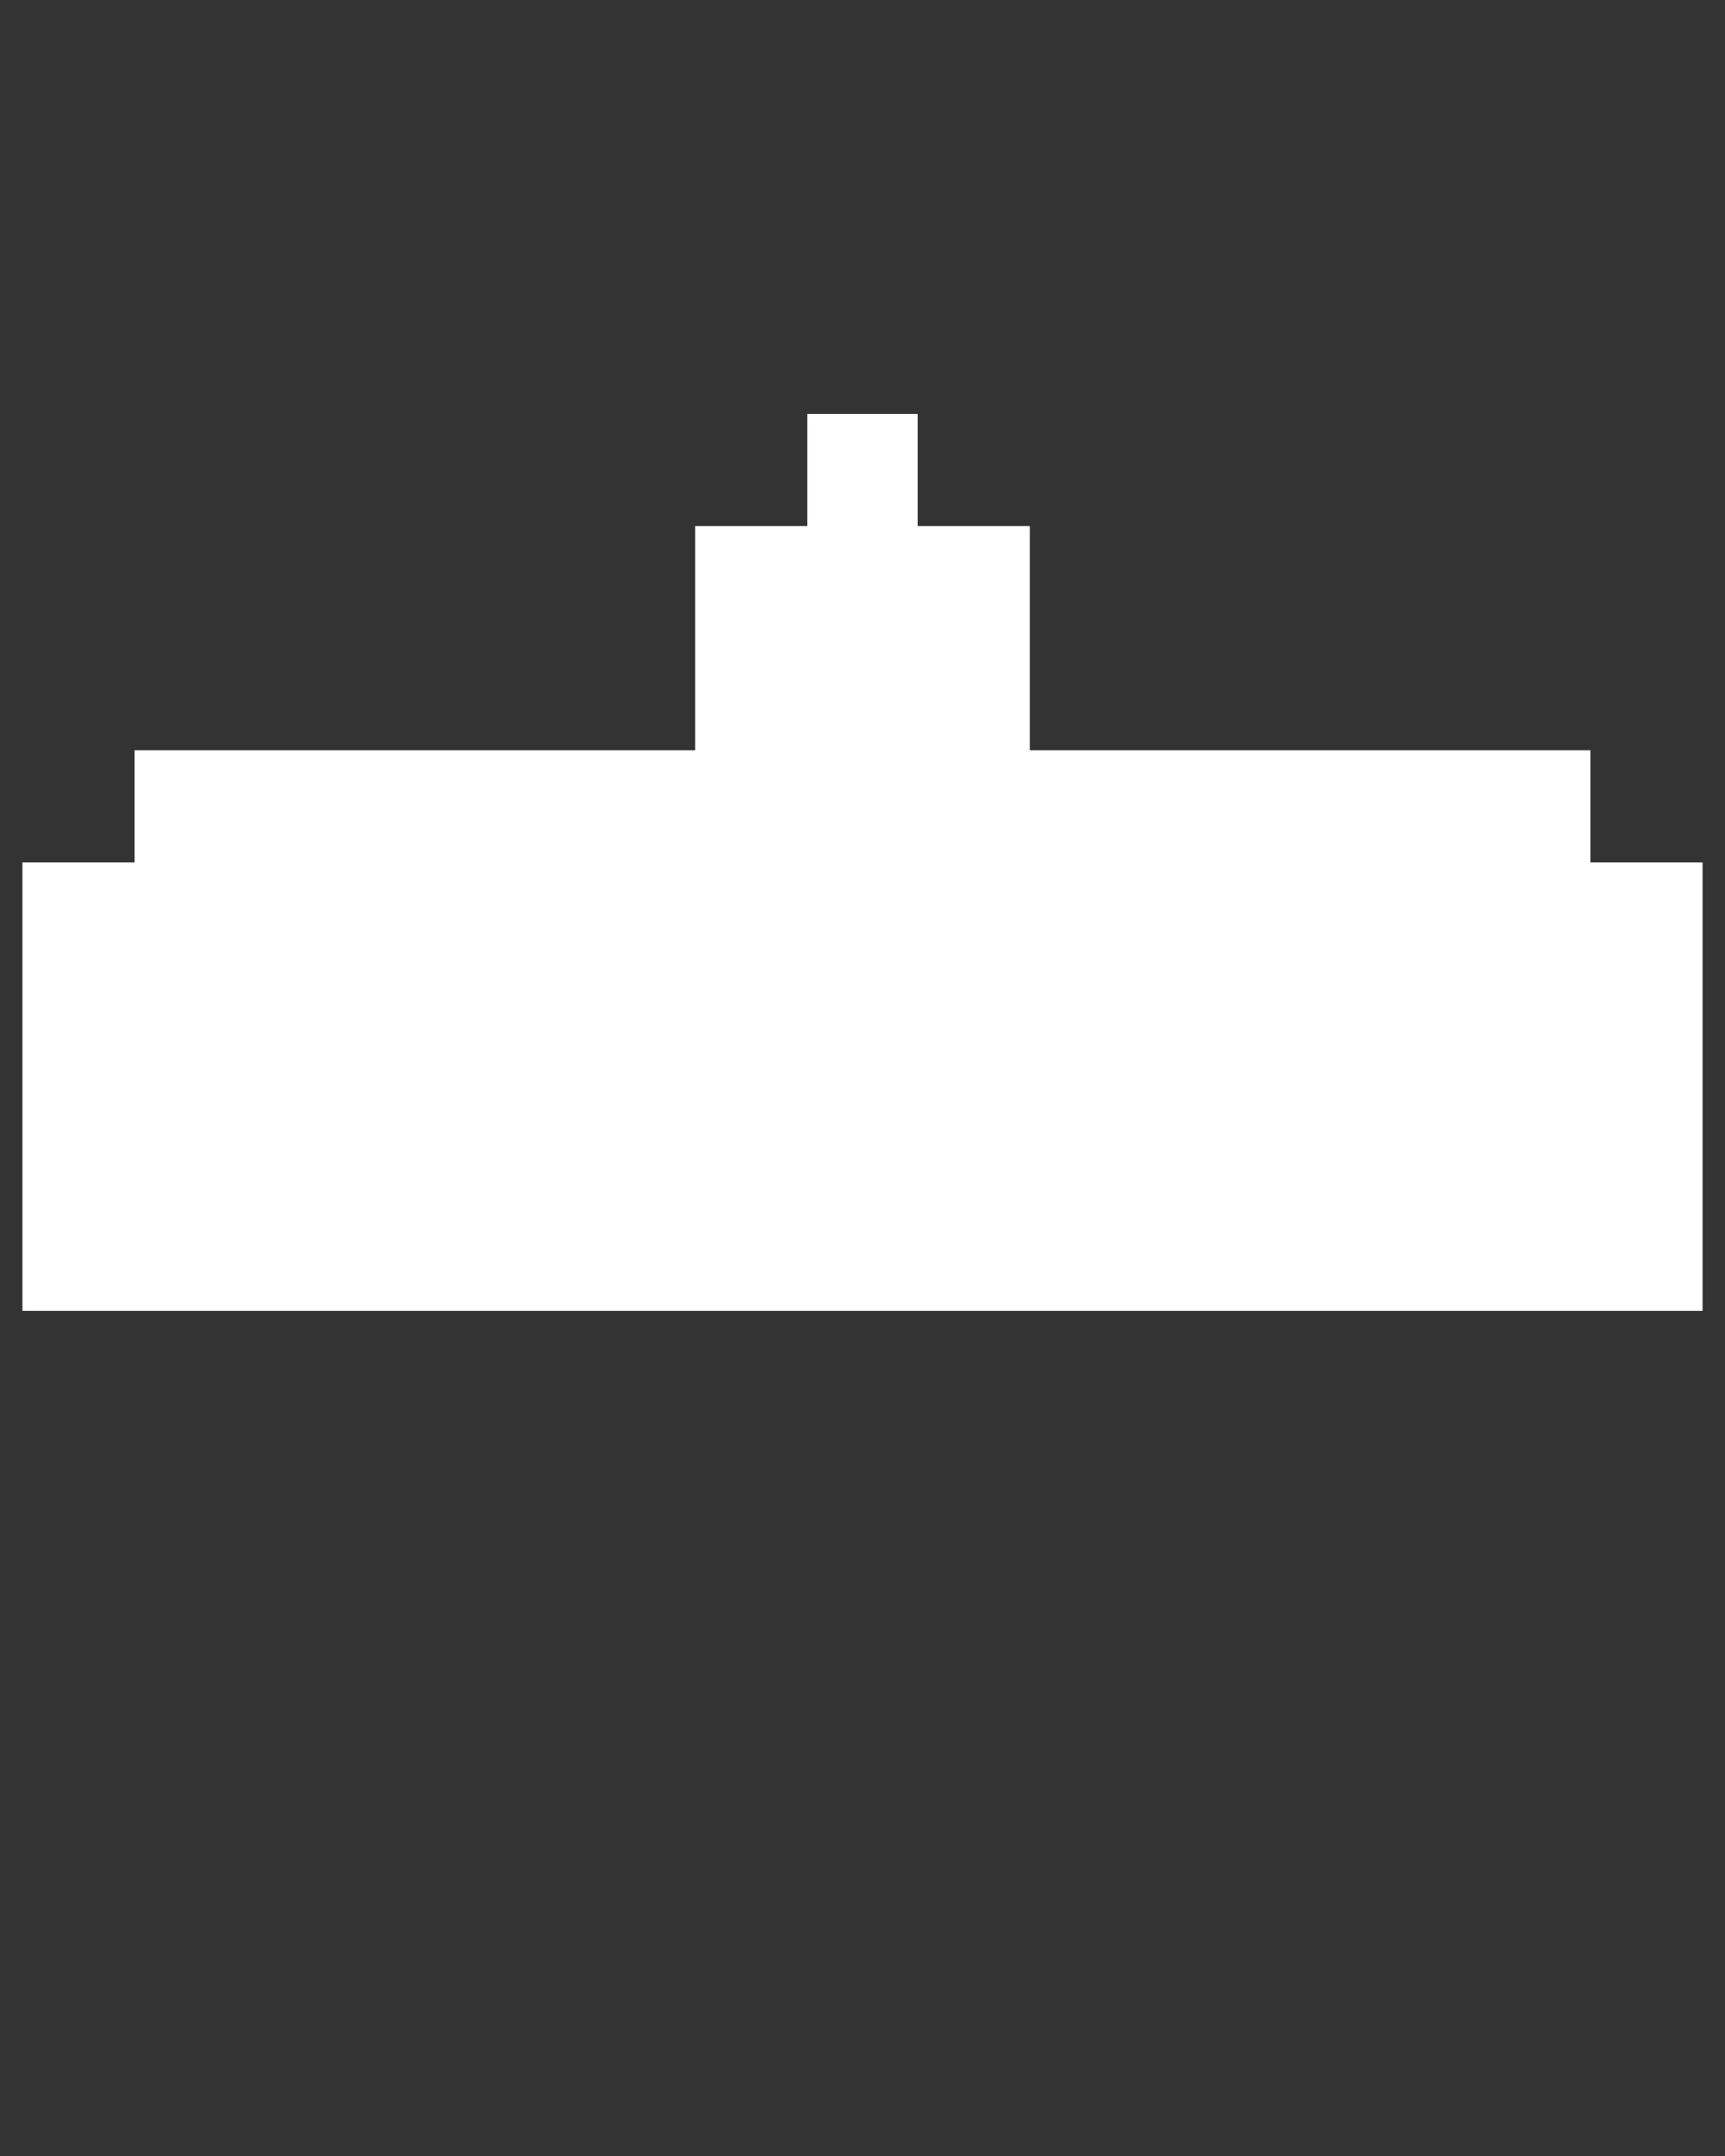 <?xml version="1.0" encoding="UTF-8" standalone="no"?>
<svg
   version="1.1"
   x="0px"
   y="0px"
   viewBox="0 0 100 125"
   enable-background="new 0 0 100 100"
   xml:space="preserve"
   id="svg2031"
   sodipodi:docname="noun-player-702307.svg"
   inkscape:version="1.1.2 (b8e25be8, 2022-02-05)"
   xmlns:inkscape="http://www.inkscape.org/namespaces/inkscape"
   xmlns:sodipodi="http://sodipodi.sourceforge.net/DTD/sodipodi-0.dtd"
   xmlns="http://www.w3.org/2000/svg"
   xmlns:svg="http://www.w3.org/2000/svg"><rect x="0" y="0" width="100" height="125" fill="#333333" stroke="none"/><defs
     id="defs2035" /><sodipodi:namedview
     id="namedview2033"
     pagecolor="#ffffff"
     bordercolor="#666666"
     borderopacity="1.0"
     inkscape:pageshadow="2"
     inkscape:pageopacity="0.0"
     inkscape:pagecheckerboard="0"
     showgrid="false"
     inkscape:zoom="5.736"
     inkscape:cx="49.947699"
     inkscape:cy="62.5"
     inkscape:window-width="1312"
     inkscape:window-height="939"
     inkscape:window-x="0"
     inkscape:window-y="25"
     inkscape:window-maximized="0"
     inkscape:current-layer="svg2031" /><g
     id="g95"><polygon
       fill="#FFF"
       points="92.2,50 92.2,43.5 85.7,43.5 79.2,43.5 72.7,43.5 66.2,43.5 59.7,43.5 59.7,37    59.7,30.5 53.2,30.5 53.2,24 46.8,24 46.8,30.5 40.3,30.5 40.3,37 40.3,43.5 33.8,43.5 27.3,43.5 20.8,43.5 14.3,43.5 7.8,43.5    7.8,50 1.3,50 1.3,56.5 1.3,63 1.3,69.5 1.3,76 7.8,76 14.3,76 20.8,76 27.3,76 33.8,76 40.3,76 46.8,76 53.2,76 59.7,76 66.2,76    72.7,76 79.2,76 85.7,76 92.2,76 98.7,76 98.7,69.5 98.7,63 98.7,56.5 98.7,50  "
       id="polygon93" /></g></svg>
